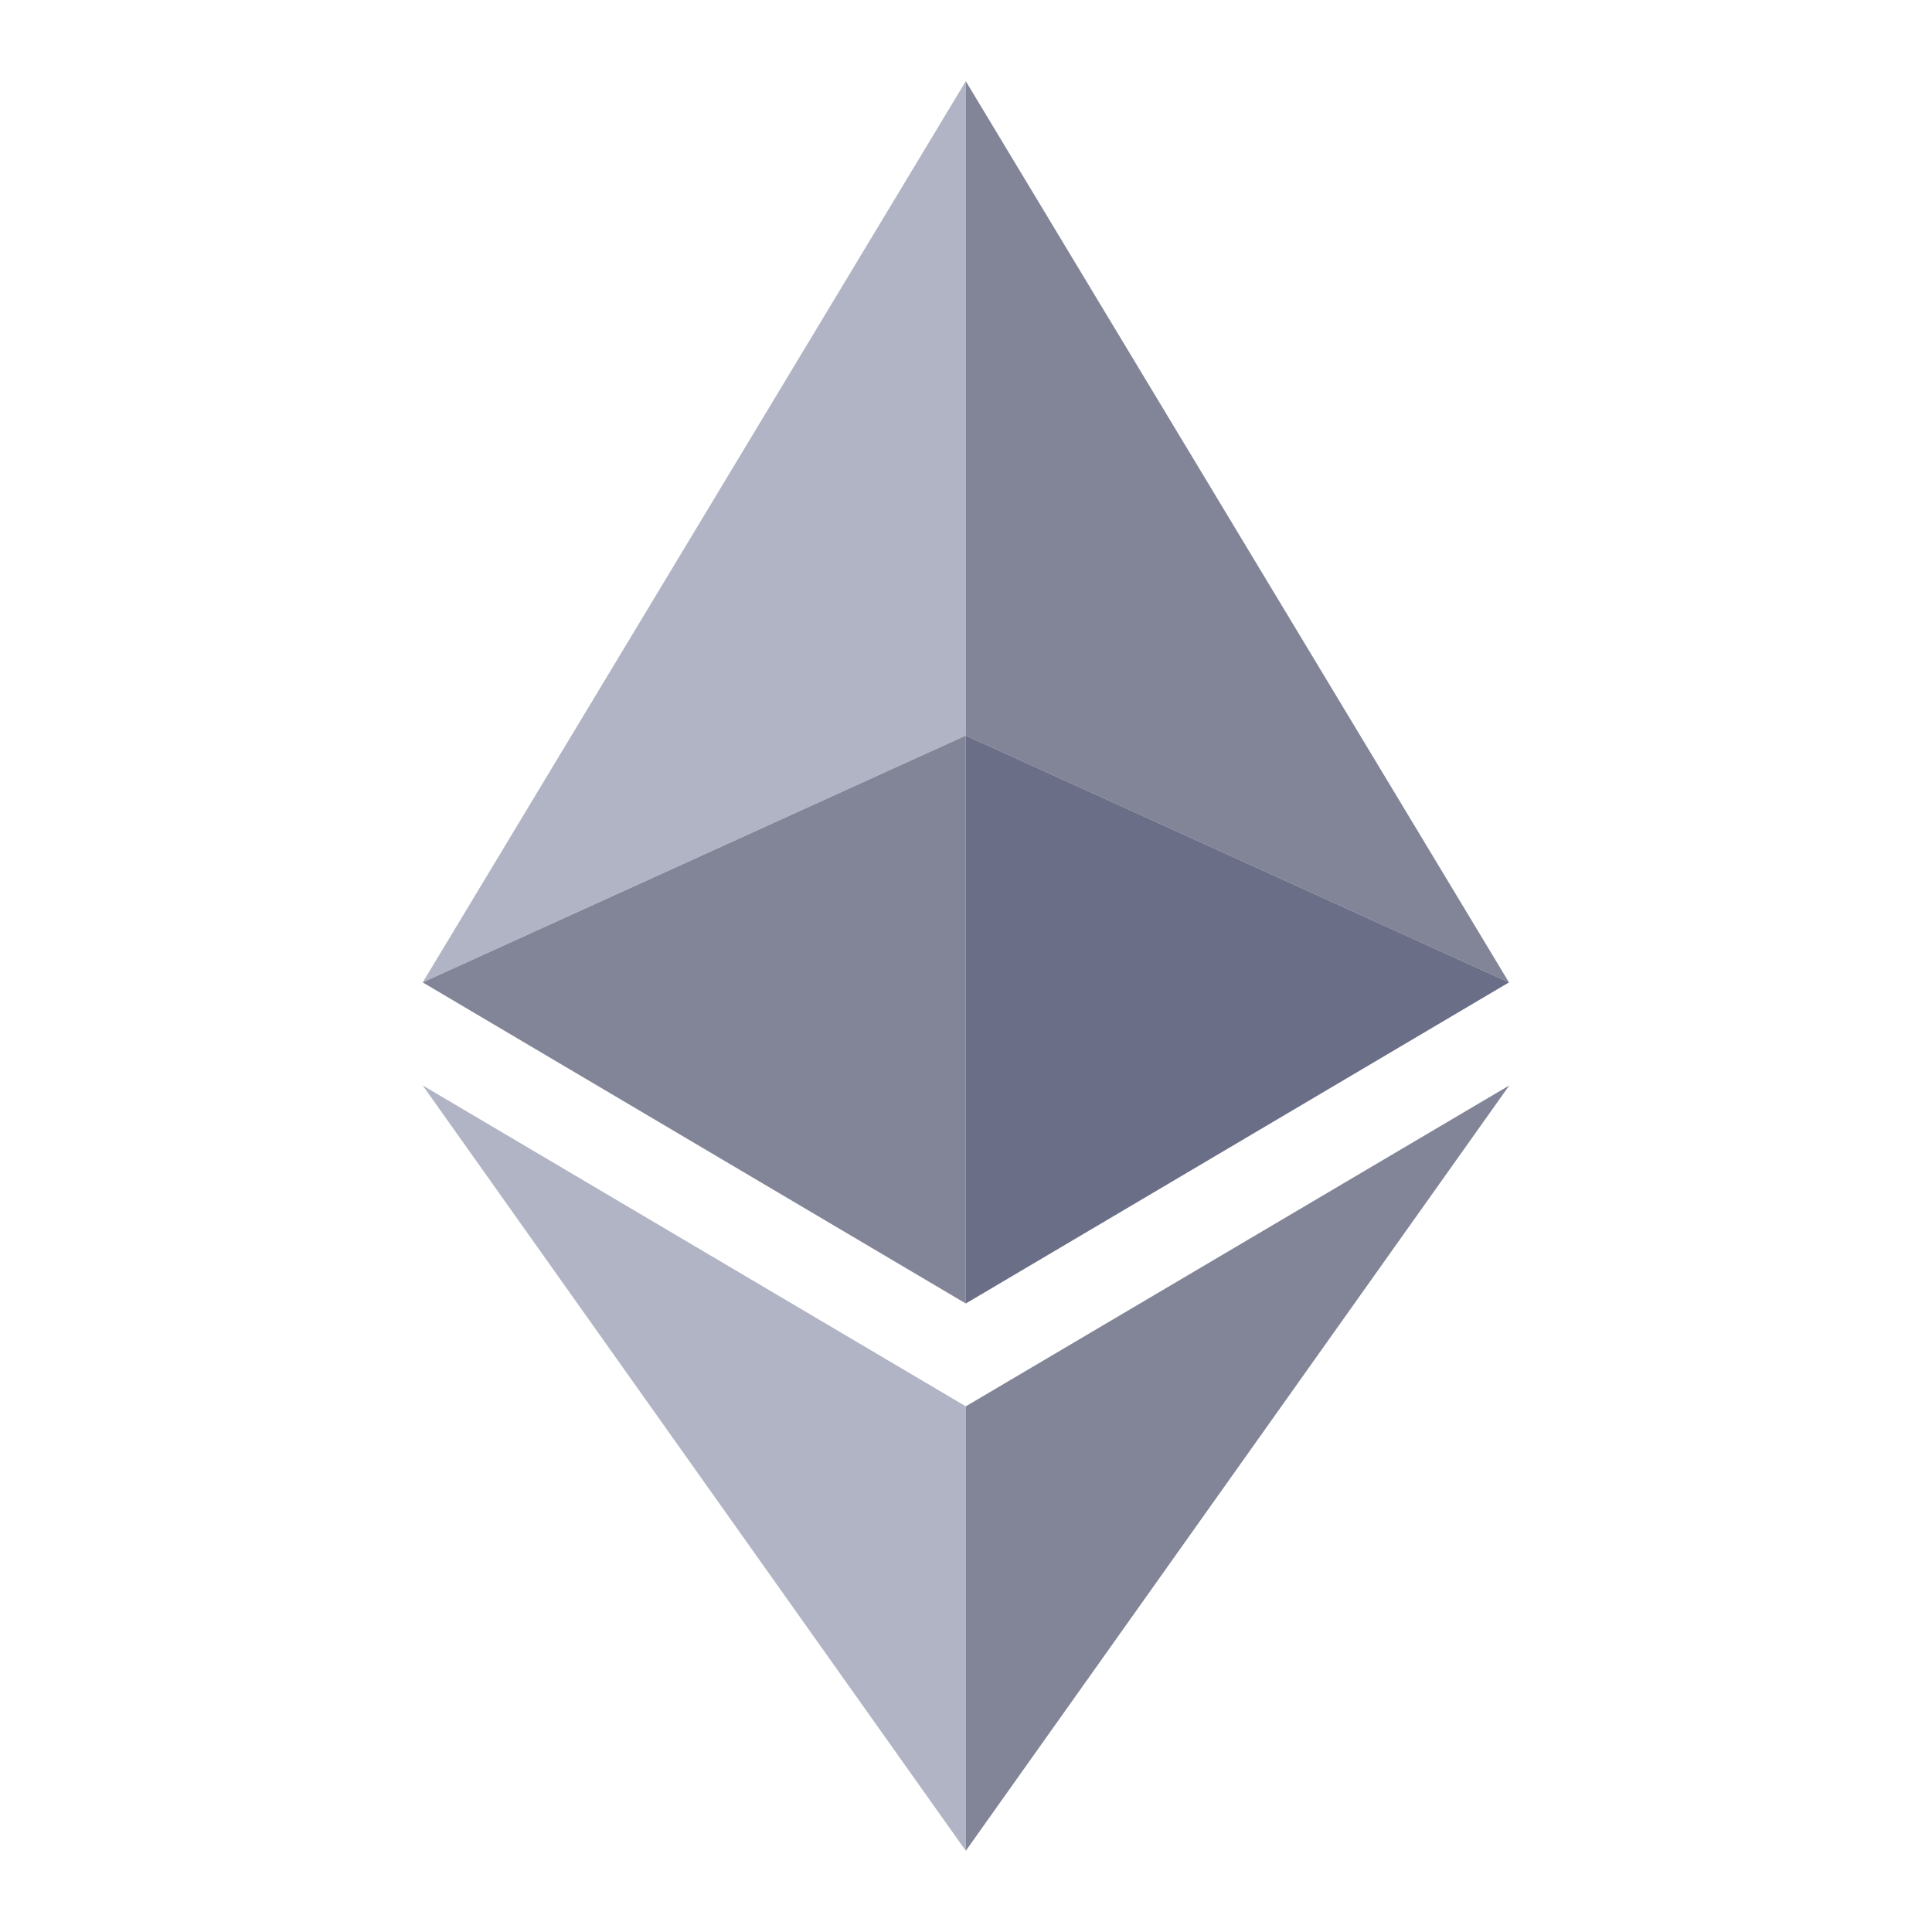 <?xml version="1.0" encoding="utf-8"?>
<!-- Generator: Adobe Illustrator 18.1.1, SVG Export Plug-In . SVG Version: 6.00 Build 0)  -->
<svg version="1.1" id="Layer_1" xmlns="http://www.w3.org/2000/svg" xmlns:xlink="http://www.w3.org/1999/xlink" x="0px" y="0px"
	 viewBox="0 0 1920 1920" enable-background="new 0 0 1920 1920" xml:space="preserve">
<g>
	<polygon fill="#b0b4c4" points="959.8,80.7 420.1,976.3 959.8,731 	"/>
	<polygon fill="#828597" points="959.8,731 420.1,976.3 959.8,1295.4 	"/>
	<polygon fill="#828597" points="1499.6,976.3 959.8,80.7 959.8,731 	"/>
	<polygon fill="#6b6e87" points="959.8,1295.4 1499.6,976.3 959.8,731 	"/>
	<polygon fill="#b0b4c4" points="420.1,1078.7 959.8,1839.3 959.8,1397.6 	"/>
	<polygon fill="#828597" points="959.8,1397.6 959.8,1839.3 1499.9,1078.7 	"/>
</g>
</svg>
